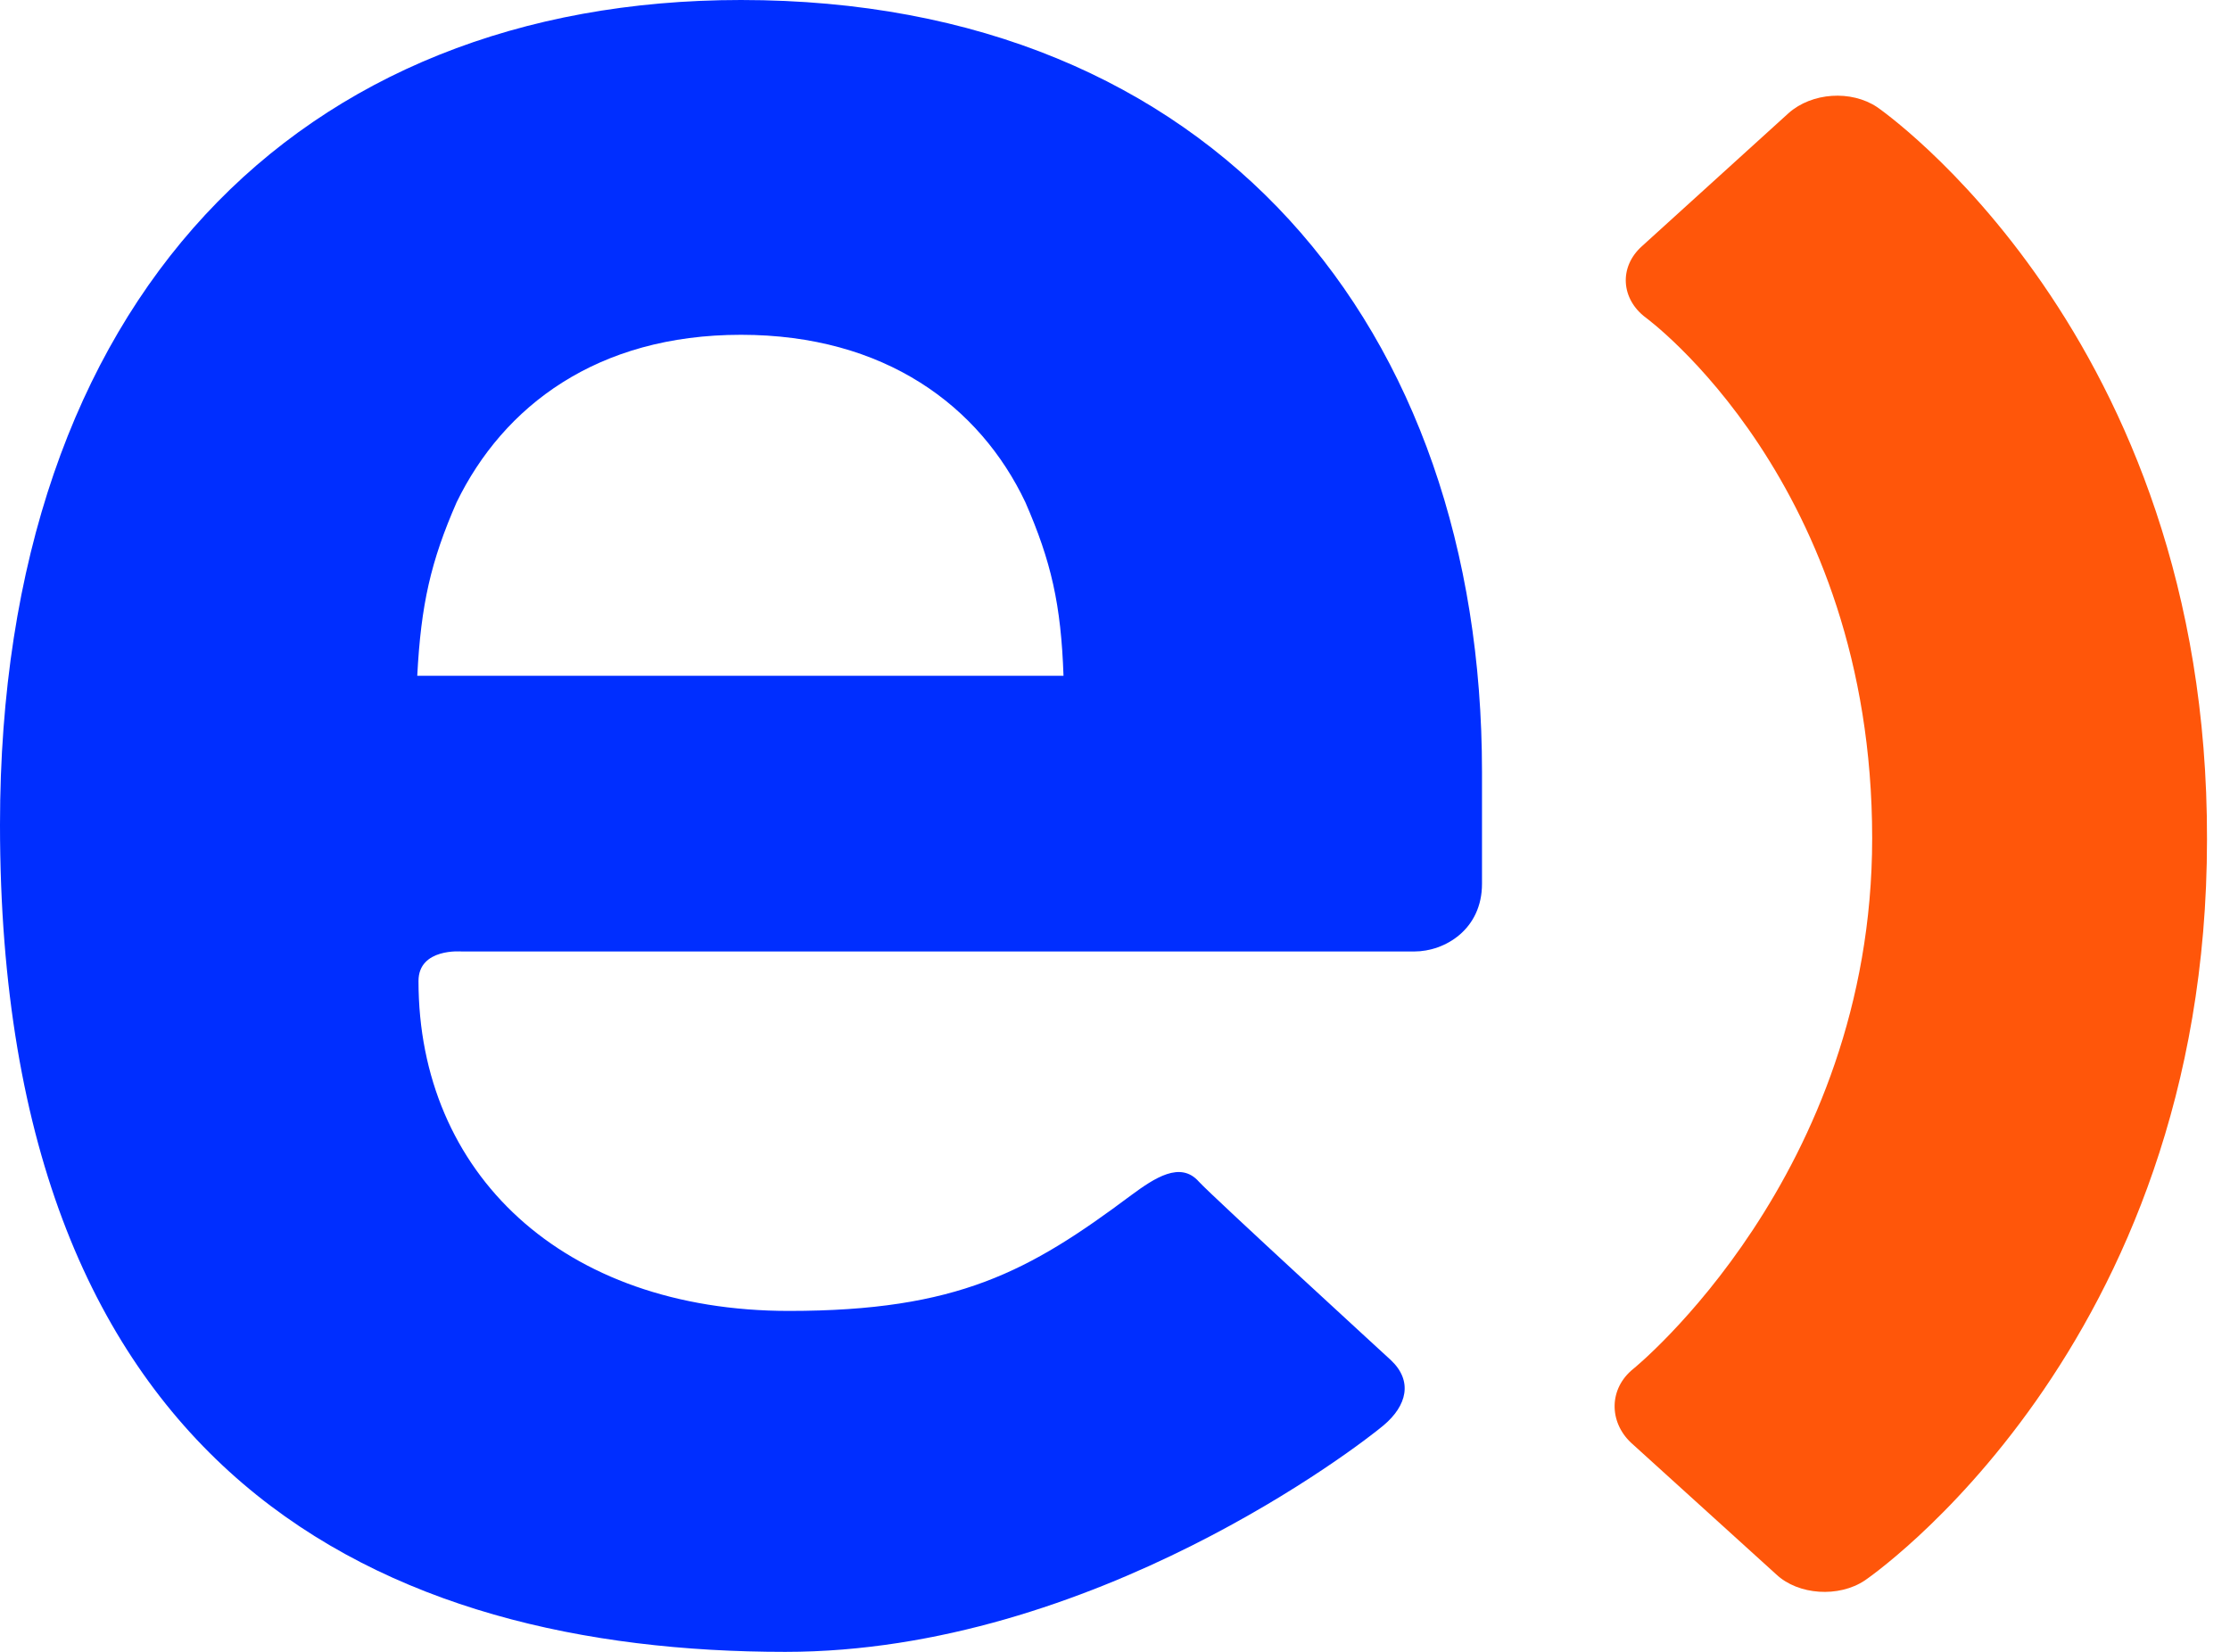 <svg width="54" height="40" viewBox="0 0 54 40" fill="none" xmlns="http://www.w3.org/2000/svg">
    <path
        d="M45.454 2.593C44.828 2.176 43.875 2.236 43.308 2.742L39.761 5.961C39.195 6.468 39.255 7.243 39.851 7.69C39.851 7.69 45.335 11.684 45.335 20.298C45.335 28.465 39.553 33.145 39.553 33.145C38.957 33.622 38.957 34.426 39.493 34.933L43.01 38.122C43.547 38.629 44.53 38.689 45.156 38.271C45.156 38.271 53.443 32.668 53.443 20.328C53.472 8.078 45.454 2.593 45.454 2.593Z"
        fill="#FF560A" />
    <path
        d="M11.177 23.04C11.177 23.04 10.134 22.951 10.134 23.756C10.134 28.405 13.621 31.744 19.106 31.744C23.189 31.744 24.918 30.79 27.392 28.942C27.958 28.525 28.584 28.107 29.031 28.614C29.359 28.972 33.681 32.936 33.681 32.936C34.218 33.443 34.069 34.039 33.502 34.516C32.936 34.992 26.468 40 19.016 40C9.329 40 0 35.797 0 19.97C0 7.213 7.273 0 17.943 0C29.419 0 35.887 7.958 35.887 18.689V21.401C35.887 22.504 34.992 23.04 34.247 23.04H11.177ZM24.829 12.161C23.726 9.836 21.431 8.107 17.943 8.107C14.456 8.107 12.191 9.836 11.058 12.161C10.432 13.592 10.194 14.635 10.104 16.364H25.753C25.693 14.635 25.454 13.592 24.829 12.161Z"
        fill="#002EFF" />
</svg>